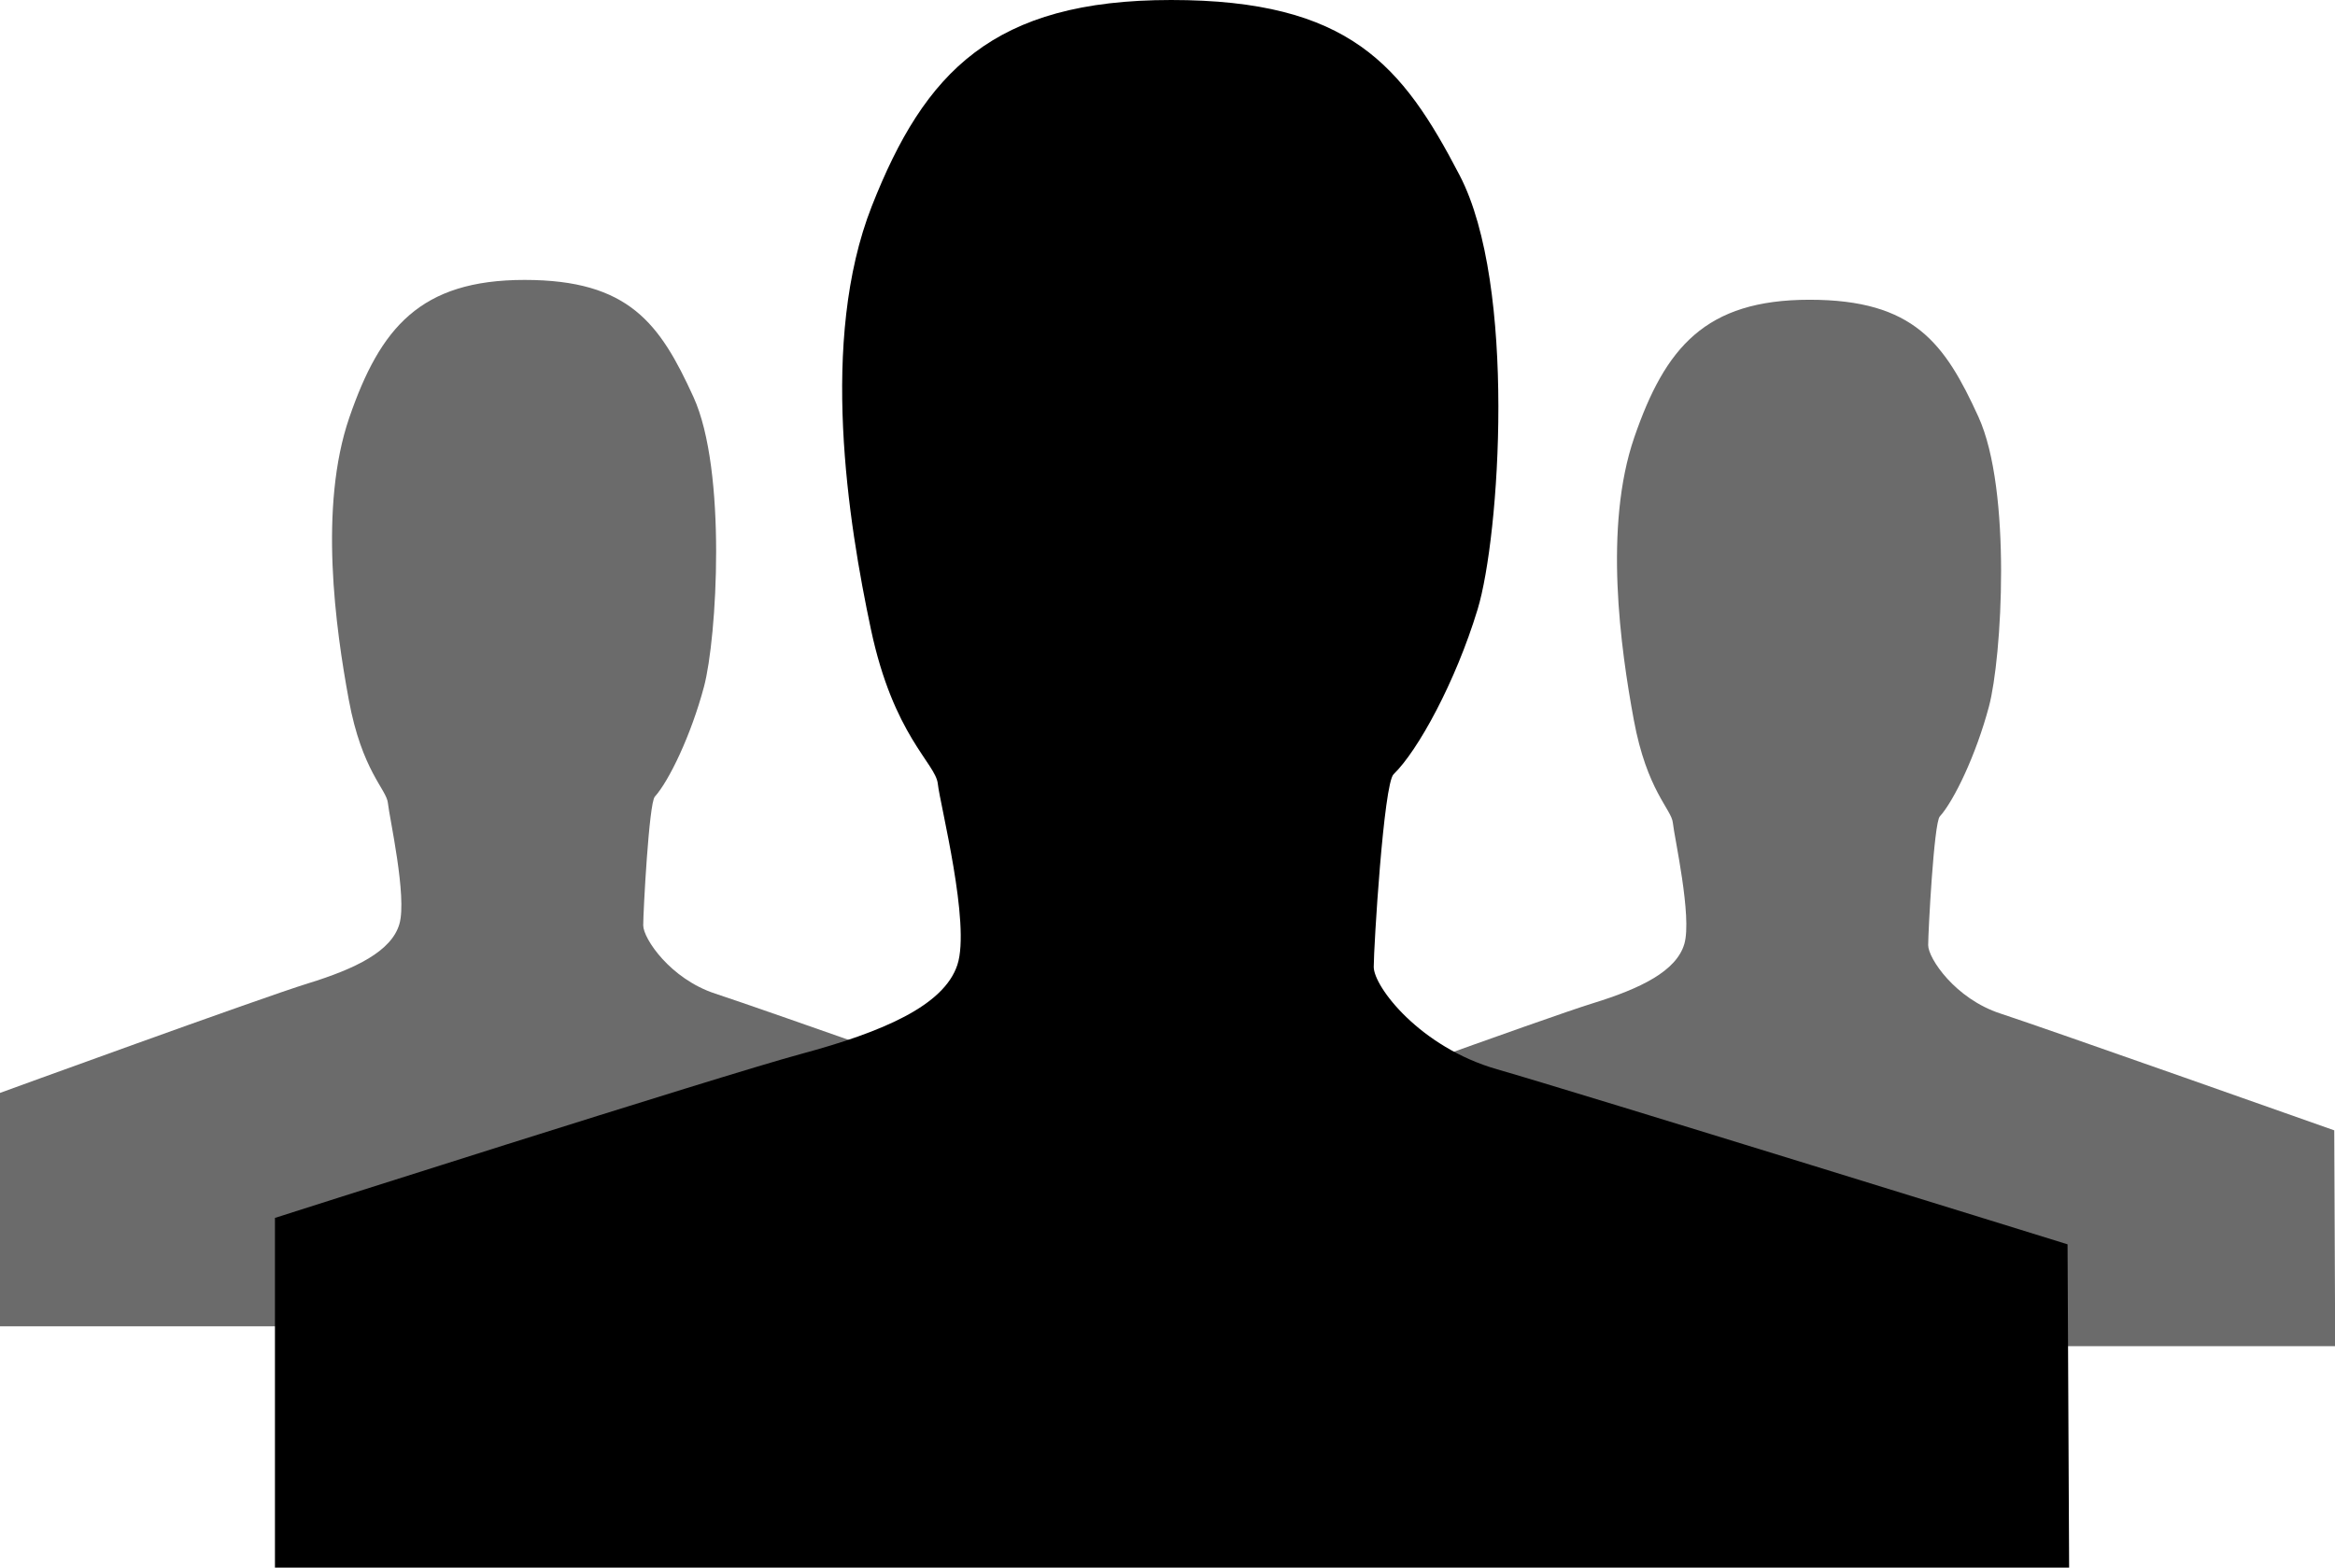 <?xml version="1.0" encoding="UTF-8"?>
<svg id="Layer_1" data-name="Layer 1" xmlns="http://www.w3.org/2000/svg" viewBox="0 0 251.97 169.18">
  <defs>
    <style>
      .cls-1, .cls-2 {
        stroke-width: 0px;
      }

      .cls-2 {
        opacity: .58;
      }
    </style>
  </defs>
  <path class="cls-2" d="m113.31,143.14H0v-25.19s28.09-10.23,33.24-11.82,9.01-3.47,9.86-6.41-1.1-11.57-1.24-13.05-2.8-3.45-4.22-11.14-3.27-20.82.06-30.48,7.64-14.84,18.91-14.84,14.6,4.7,18.22,12.63,2.53,26.03,1.14,31.26-3.78,10.19-5.31,11.88c-.63.69-1.25,12.45-1.25,13.88s2.92,5.79,7.79,7.38,36.03,12.61,36.03,12.61l.1,23.29Z"/>
  <path class="cls-2" d="m251.97,145.28h-113.31v-25.19s28.09-10.23,33.24-11.82,9.01-3.47,9.86-6.41-1.1-11.57-1.24-13.05-2.8-3.45-4.22-11.14-3.27-20.82.06-30.48,7.64-14.84,18.91-14.84,14.6,4.7,18.22,12.63c3.62,7.93,2.53,26.03,1.14,31.26s-3.78,10.19-5.31,11.88c-.63.69-1.25,12.45-1.25,13.88s2.92,5.79,7.79,7.38,36.03,12.61,36.03,12.61l.1,23.29Z"/>
  <path class="cls-1" d="m223.27,169.18H29.67v-37.74s48-15.33,56.79-17.7,15.4-5.2,16.85-9.61-1.88-17.33-2.11-19.54-4.78-5.17-7.22-16.68-5.6-31.19.1-45.67S107.14,0,126.38,0s24.95,7.04,31.13,18.92,4.32,39,1.94,46.84-6.45,15.27-9.07,17.8c-1.07,1.03-2.14,18.65-2.14,20.79s4.99,8.67,13.31,11.05,61.56,18.89,61.56,18.89l.17,34.89Z"/>
</svg>